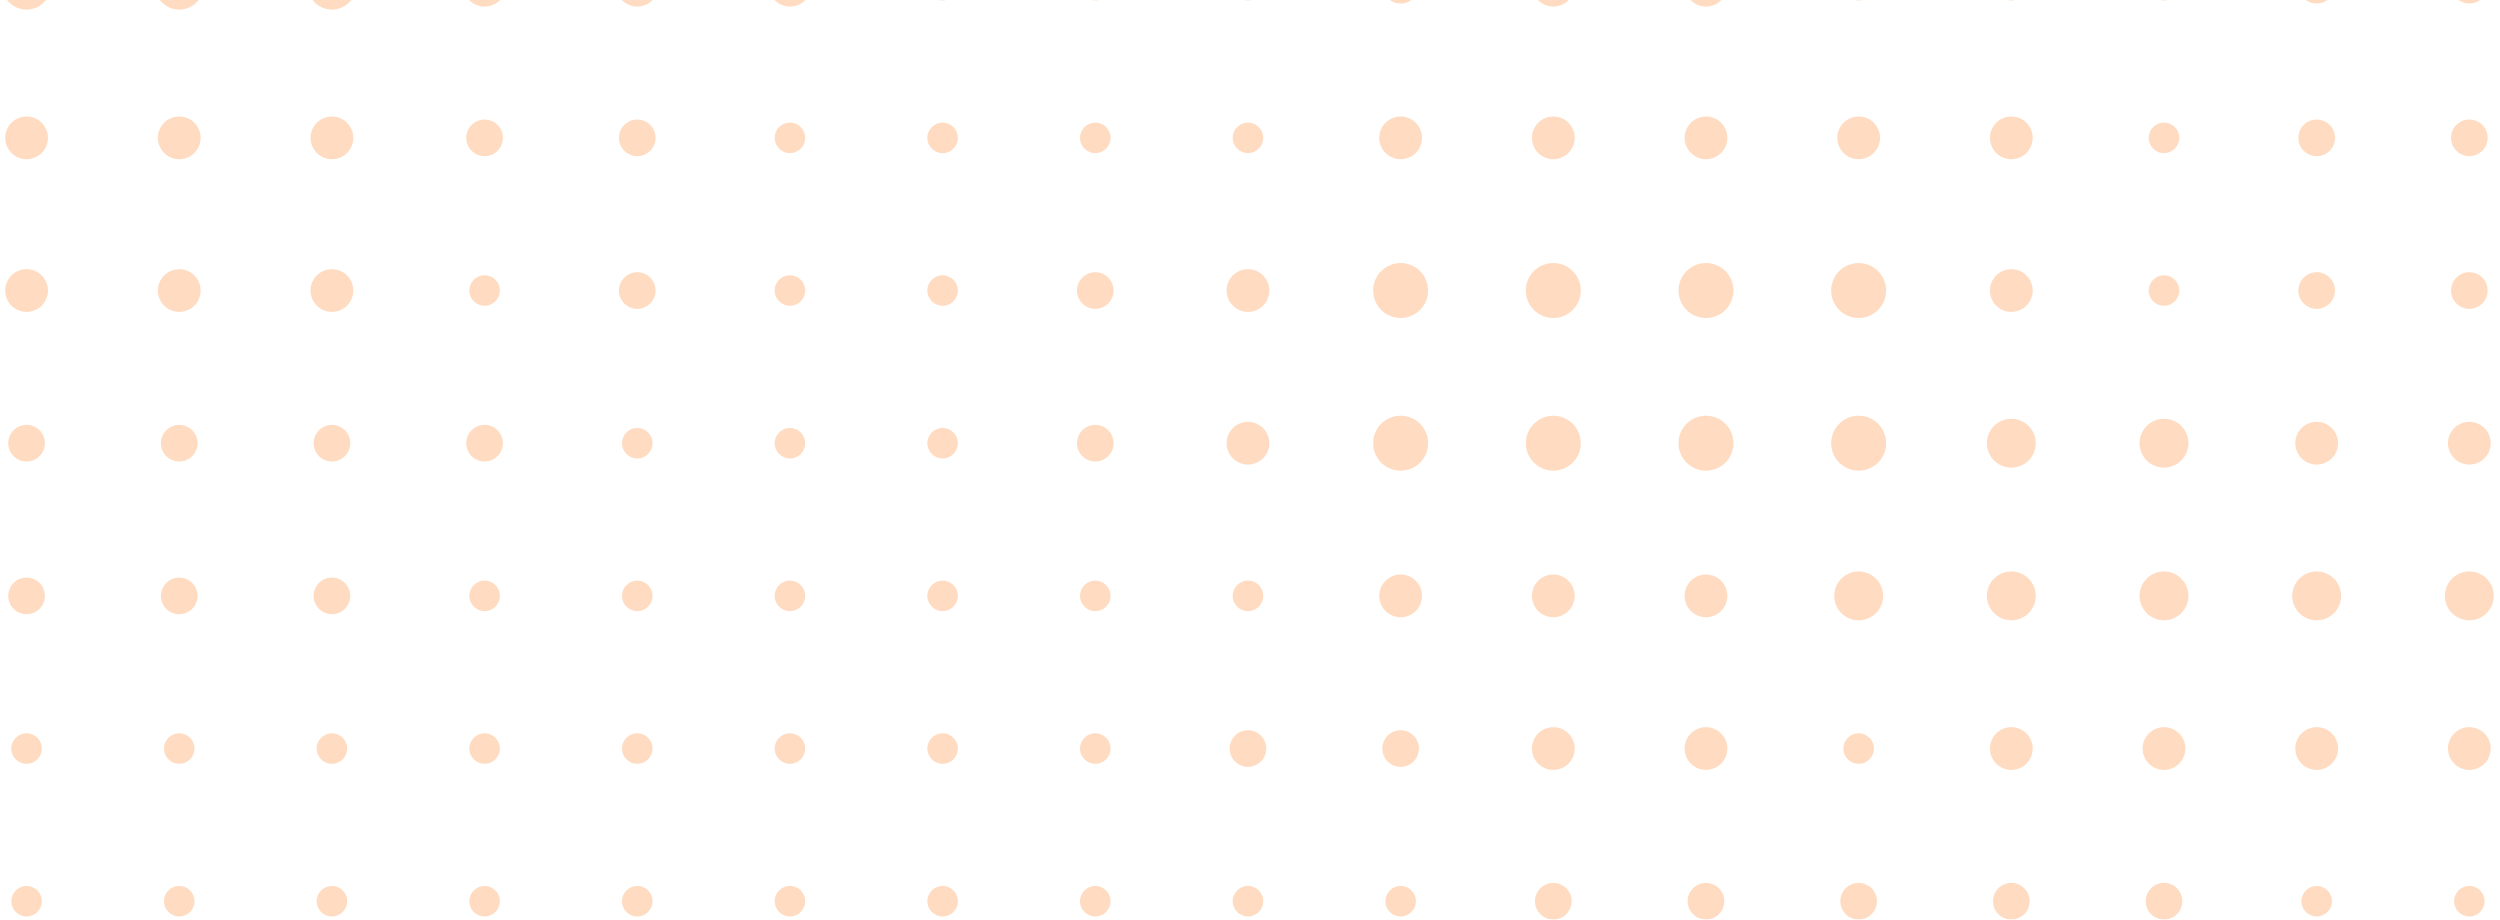 <svg width="348" height="128" viewBox="0 0 348 128" fill="none" xmlns="http://www.w3.org/2000/svg">
<g clip-path="url(#clip0_2583_1106)">
<g opacity="0.3">
<path d="M343.732 123.324C342.558 123.324 341.607 124.275 341.607 125.449C341.607 126.623 342.558 127.574 343.732 127.574C344.906 127.574 345.857 126.623 345.857 125.449C345.857 124.275 344.906 123.324 343.732 123.324Z" fill="#FF882E"/>
<path d="M322.48 123.324C321.307 123.324 320.355 124.275 320.355 125.449C320.355 126.623 321.307 127.574 322.48 127.574C323.654 127.574 324.606 126.623 324.606 125.449C324.606 124.275 323.654 123.324 322.48 123.324Z" fill="#FF882E"/>
<path d="M301.228 122.899C299.82 122.899 298.678 124.041 298.678 125.45C298.678 126.858 299.82 128 301.228 128C302.637 128 303.779 126.858 303.779 125.45C303.779 124.041 302.637 122.899 301.228 122.899Z" fill="#FF882E"/>
<path d="M279.976 122.899C278.567 122.899 277.426 124.041 277.426 125.45C277.426 126.858 278.567 128 279.976 128C281.384 128 282.526 126.858 282.526 125.45C282.526 124.041 281.384 122.899 279.976 122.899Z" fill="#FF882E"/>
<path d="M258.724 122.899C257.315 122.899 256.173 124.041 256.173 125.45C256.173 126.858 257.315 128 258.724 128C260.132 128 261.274 126.858 261.274 125.45C261.274 124.041 260.132 122.899 258.724 122.899Z" fill="#FF882E"/>
<path d="M237.472 122.899C236.064 122.899 234.922 124.041 234.922 125.45C234.922 126.858 236.064 128 237.472 128C238.881 128 240.022 126.858 240.022 125.45C240.022 124.041 238.881 122.899 237.472 122.899Z" fill="#FF882E"/>
<path d="M216.22 122.899C214.811 122.899 213.669 124.041 213.669 125.45C213.669 126.858 214.811 128 216.22 128C217.628 128 218.77 126.858 218.77 125.45C218.77 124.041 217.628 122.899 216.22 122.899Z" fill="#FF882E"/>
<path d="M194.968 123.324C193.794 123.324 192.842 124.275 192.842 125.449C192.842 126.623 193.794 127.574 194.968 127.574C196.141 127.574 197.093 126.623 197.093 125.449C197.093 124.275 196.141 123.324 194.968 123.324Z" fill="#FF882E"/>
<path d="M173.715 123.324C172.542 123.324 171.59 124.275 171.59 125.449C171.59 126.623 172.542 127.574 173.715 127.574C174.889 127.574 175.841 126.623 175.841 125.449C175.841 124.275 174.889 123.324 173.715 123.324Z" fill="#FF882E"/>
<path d="M152.463 123.324C151.289 123.324 150.338 124.275 150.338 125.449C150.338 126.623 151.289 127.574 152.463 127.574C153.637 127.574 154.588 126.623 154.588 125.449C154.588 124.275 153.637 123.324 152.463 123.324Z" fill="#FF882E"/>
<path d="M131.211 123.324C130.037 123.324 129.086 124.275 129.086 125.449C129.086 126.623 130.037 127.574 131.211 127.574C132.384 127.574 133.336 126.623 133.336 125.449C133.336 124.275 132.384 123.324 131.211 123.324Z" fill="#FF882E"/>
<path d="M109.959 123.324C108.785 123.324 107.834 124.275 107.834 125.449C107.834 126.623 108.785 127.574 109.959 127.574C111.133 127.574 112.084 126.623 112.084 125.449C112.084 124.275 111.133 123.324 109.959 123.324Z" fill="#FF882E"/>
<path d="M88.707 123.324C87.533 123.324 86.582 124.275 86.582 125.449C86.582 126.623 87.533 127.574 88.707 127.574C89.88 127.574 90.832 126.623 90.832 125.449C90.832 124.275 89.88 123.324 88.707 123.324Z" fill="#FF882E"/>
<path d="M67.455 123.324C66.281 123.324 65.329 124.275 65.329 125.449C65.329 126.623 66.281 127.574 67.455 127.574C68.628 127.574 69.58 126.623 69.58 125.449C69.58 124.275 68.628 123.324 67.455 123.324Z" fill="#FF882E"/>
<path d="M46.202 123.324C45.029 123.324 44.077 124.275 44.077 125.449C44.077 126.623 45.029 127.574 46.202 127.574C47.376 127.574 48.327 126.623 48.327 125.449C48.327 124.275 47.376 123.324 46.202 123.324Z" fill="#FF882E"/>
<path d="M24.951 123.324C23.777 123.324 22.826 124.275 22.826 125.449C22.826 126.623 23.777 127.574 24.951 127.574C26.124 127.574 27.076 126.623 27.076 125.449C27.076 124.275 26.124 123.324 24.951 123.324Z" fill="#FF882E"/>
<path d="M3.698 123.324C2.525 123.324 1.573 124.275 1.573 125.449C1.573 126.623 2.525 127.574 3.698 127.574C4.872 127.574 5.823 126.623 5.823 125.449C5.823 124.275 4.872 123.324 3.698 123.324Z" fill="#FF882E"/>
<path d="M343.733 101.221C342.09 101.221 340.757 102.553 340.757 104.197C340.757 105.84 342.09 107.172 343.733 107.172C345.376 107.172 346.708 105.84 346.708 104.197C346.708 102.553 345.376 101.221 343.733 101.221Z" fill="#FF882E"/>
<path d="M322.481 101.221C320.837 101.221 319.505 102.553 319.505 104.197C319.505 105.84 320.837 107.172 322.481 107.172C324.124 107.172 325.456 105.84 325.456 104.197C325.456 102.553 324.124 101.221 322.481 101.221Z" fill="#FF882E"/>
<path d="M301.228 101.221C299.585 101.221 298.253 102.553 298.253 104.197C298.253 105.84 299.585 107.172 301.228 107.172C302.872 107.172 304.204 105.84 304.204 104.197C304.204 102.553 302.872 101.221 301.228 101.221Z" fill="#FF882E"/>
<path d="M279.976 101.221C278.333 101.221 277.001 102.553 277.001 104.197C277.001 105.84 278.333 107.172 279.976 107.172C281.619 107.172 282.951 105.84 282.951 104.197C282.951 102.553 281.619 101.221 279.976 101.221Z" fill="#FF882E"/>
<path d="M258.724 102.074C257.55 102.074 256.599 103.025 256.599 104.199C256.599 105.373 257.55 106.324 258.724 106.324C259.898 106.324 260.849 105.373 260.849 104.199C260.849 103.025 259.898 102.074 258.724 102.074Z" fill="#FF882E"/>
<path d="M237.472 101.221C235.829 101.221 234.497 102.553 234.497 104.197C234.497 105.84 235.829 107.172 237.472 107.172C239.115 107.172 240.447 105.84 240.447 104.197C240.447 102.553 239.115 101.221 237.472 101.221Z" fill="#FF882E"/>
<path d="M216.22 101.221C214.577 101.221 213.244 102.553 213.244 104.197C213.244 105.84 214.577 107.172 216.22 107.172C217.863 107.172 219.195 105.84 219.195 104.197C219.195 102.553 217.863 101.221 216.22 101.221Z" fill="#FF882E"/>
<path d="M194.968 101.646C193.559 101.646 192.417 102.787 192.417 104.196C192.417 105.604 193.559 106.746 194.968 106.746C196.376 106.746 197.518 105.604 197.518 104.196C197.518 102.787 196.376 101.646 194.968 101.646Z" fill="#FF882E"/>
<path d="M173.715 101.646C172.307 101.646 171.165 102.787 171.165 104.196C171.165 105.604 172.307 106.746 173.715 106.746C175.124 106.746 176.266 105.604 176.266 104.196C176.266 102.787 175.124 101.646 173.715 101.646Z" fill="#FF882E"/>
<path d="M152.463 102.074C151.289 102.074 150.338 103.025 150.338 104.199C150.338 105.373 151.289 106.324 152.463 106.324C153.637 106.324 154.588 105.373 154.588 104.199C154.588 103.025 153.637 102.074 152.463 102.074Z" fill="#FF882E"/>
<path d="M131.211 102.074C130.037 102.074 129.086 103.025 129.086 104.199C129.086 105.373 130.037 106.324 131.211 106.324C132.384 106.324 133.336 105.373 133.336 104.199C133.336 103.025 132.384 102.074 131.211 102.074Z" fill="#FF882E"/>
<path d="M109.959 102.074C108.785 102.074 107.834 103.025 107.834 104.199C107.834 105.373 108.785 106.324 109.959 106.324C111.133 106.324 112.084 105.373 112.084 104.199C112.084 103.025 111.133 102.074 109.959 102.074Z" fill="#FF882E"/>
<path d="M88.707 102.074C87.533 102.074 86.582 103.025 86.582 104.199C86.582 105.373 87.533 106.324 88.707 106.324C89.88 106.324 90.832 105.373 90.832 104.199C90.832 103.025 89.88 102.074 88.707 102.074Z" fill="#FF882E"/>
<path d="M67.455 102.074C66.281 102.074 65.329 103.025 65.329 104.199C65.329 105.373 66.281 106.324 67.455 106.324C68.628 106.324 69.58 105.373 69.58 104.199C69.58 103.025 68.628 102.074 67.455 102.074Z" fill="#FF882E"/>
<path d="M46.202 102.074C45.029 102.074 44.077 103.025 44.077 104.199C44.077 105.373 45.029 106.324 46.202 106.324C47.376 106.324 48.327 105.373 48.327 104.199C48.327 103.025 47.376 102.074 46.202 102.074Z" fill="#FF882E"/>
<path d="M24.951 102.074C23.777 102.074 22.826 103.025 22.826 104.199C22.826 105.373 23.777 106.324 24.951 106.324C26.124 106.324 27.076 105.373 27.076 104.199C27.076 103.025 26.124 102.074 24.951 102.074Z" fill="#FF882E"/>
<path d="M3.698 102.074C2.525 102.074 1.573 103.025 1.573 104.199C1.573 105.373 2.525 106.324 3.698 106.324C4.872 106.324 5.823 105.373 5.823 104.199C5.823 103.025 4.872 102.074 3.698 102.074Z" fill="#FF882E"/>
<path d="M343.732 79.547C341.854 79.547 340.332 81.069 340.332 82.947C340.332 84.825 341.854 86.348 343.732 86.348C345.61 86.348 347.133 84.825 347.133 82.947C347.133 81.069 345.61 79.547 343.732 79.547Z" fill="#FF882E"/>
<path d="M322.481 79.547C320.603 79.547 319.08 81.069 319.08 82.947C319.08 84.825 320.603 86.348 322.481 86.348C324.358 86.348 325.881 84.825 325.881 82.947C325.881 81.069 324.358 79.547 322.481 79.547Z" fill="#FF882E"/>
<path d="M301.228 79.547C299.35 79.547 297.828 81.069 297.828 82.947C297.828 84.825 299.35 86.348 301.228 86.348C303.106 86.348 304.628 84.825 304.628 82.947C304.628 81.069 303.106 79.547 301.228 79.547Z" fill="#FF882E"/>
<path d="M279.976 79.547C278.098 79.547 276.576 81.069 276.576 82.947C276.576 84.825 278.098 86.348 279.976 86.348C281.854 86.348 283.376 84.825 283.376 82.947C283.376 81.069 281.854 79.547 279.976 79.547Z" fill="#FF882E"/>
<path d="M258.724 79.547C256.846 79.547 255.323 81.069 255.323 82.947C255.323 84.825 256.846 86.348 258.724 86.348C260.602 86.348 262.124 84.825 262.124 82.947C262.124 81.069 260.602 79.547 258.724 79.547Z" fill="#FF882E"/>
<path d="M237.472 79.971C235.829 79.971 234.497 81.303 234.497 82.947C234.497 84.59 235.829 85.922 237.472 85.922C239.115 85.922 240.447 84.59 240.447 82.947C240.447 81.303 239.115 79.971 237.472 79.971Z" fill="#FF882E"/>
<path d="M216.22 79.971C214.577 79.971 213.244 81.303 213.244 82.947C213.244 84.59 214.577 85.922 216.22 85.922C217.863 85.922 219.195 84.59 219.195 82.947C219.195 81.303 217.863 79.971 216.22 79.971Z" fill="#FF882E"/>
<path d="M194.968 79.971C193.324 79.971 191.992 81.303 191.992 82.947C191.992 84.59 193.324 85.922 194.968 85.922C196.611 85.922 197.943 84.59 197.943 82.947C197.943 81.303 196.611 79.971 194.968 79.971Z" fill="#FF882E"/>
<path d="M173.715 80.82C172.542 80.82 171.59 81.771 171.59 82.945C171.59 84.119 172.542 85.07 173.715 85.07C174.889 85.07 175.841 84.119 175.841 82.945C175.841 81.771 174.889 80.82 173.715 80.82Z" fill="#FF882E"/>
<path d="M152.463 80.82C151.289 80.82 150.338 81.771 150.338 82.945C150.338 84.119 151.289 85.07 152.463 85.07C153.637 85.07 154.588 84.119 154.588 82.945C154.588 81.771 153.637 80.82 152.463 80.82Z" fill="#FF882E"/>
<path d="M131.211 80.82C130.037 80.82 129.086 81.771 129.086 82.945C129.086 84.119 130.037 85.07 131.211 85.07C132.384 85.07 133.336 84.119 133.336 82.945C133.336 81.771 132.384 80.82 131.211 80.82Z" fill="#FF882E"/>
<path d="M109.959 80.82C108.785 80.82 107.834 81.771 107.834 82.945C107.834 84.119 108.785 85.07 109.959 85.07C111.133 85.07 112.084 84.119 112.084 82.945C112.084 81.771 111.133 80.82 109.959 80.82Z" fill="#FF882E"/>
<path d="M88.707 80.82C87.533 80.82 86.582 81.771 86.582 82.945C86.582 84.119 87.533 85.07 88.707 85.07C89.88 85.07 90.832 84.119 90.832 82.945C90.832 81.771 89.88 80.82 88.707 80.82Z" fill="#FF882E"/>
<path d="M67.455 80.82C66.281 80.82 65.329 81.771 65.329 82.945C65.329 84.119 66.281 85.07 67.455 85.07C68.628 85.07 69.58 84.119 69.58 82.945C69.58 81.771 68.628 80.82 67.455 80.82Z" fill="#FF882E"/>
<path d="M46.203 80.396C44.794 80.396 43.653 81.537 43.653 82.946C43.653 84.354 44.794 85.496 46.203 85.496C47.611 85.496 48.753 84.354 48.753 82.946C48.753 81.537 47.611 80.396 46.203 80.396Z" fill="#FF882E"/>
<path d="M24.95 80.396C23.542 80.396 22.4 81.537 22.4 82.946C22.4 84.354 23.542 85.496 24.95 85.496C26.359 85.496 27.501 84.354 27.501 82.946C27.501 81.537 26.359 80.396 24.95 80.396Z" fill="#FF882E"/>
<path d="M3.698 80.396C2.29 80.396 1.148 81.537 1.148 82.946C1.148 84.354 2.29 85.496 3.698 85.496C5.107 85.496 6.249 84.354 6.249 82.946C6.249 81.537 5.107 80.396 3.698 80.396Z" fill="#FF882E"/>
<path d="M343.733 58.717C342.09 58.717 340.757 60.05 340.757 61.693C340.757 63.336 342.09 64.668 343.733 64.668C345.376 64.668 346.708 63.336 346.708 61.693C346.708 60.05 345.376 58.717 343.733 58.717Z" fill="#FF882E"/>
<path d="M322.481 58.717C320.837 58.717 319.505 60.05 319.505 61.693C319.505 63.336 320.837 64.668 322.481 64.668C324.124 64.668 325.456 63.336 325.456 61.693C325.456 60.05 324.124 58.717 322.481 58.717Z" fill="#FF882E"/>
<path d="M301.228 58.293C299.35 58.293 297.828 59.816 297.828 61.693C297.828 63.571 299.35 65.094 301.228 65.094C303.106 65.094 304.628 63.571 304.628 61.693C304.628 59.816 303.106 58.293 301.228 58.293Z" fill="#FF882E"/>
<path d="M279.976 58.293C278.098 58.293 276.576 59.816 276.576 61.693C276.576 63.571 278.098 65.094 279.976 65.094C281.854 65.094 283.376 63.571 283.376 61.693C283.376 59.816 281.854 58.293 279.976 58.293Z" fill="#FF882E"/>
<path d="M258.724 57.869C256.611 57.869 254.899 59.581 254.899 61.694C254.899 63.807 256.611 65.519 258.724 65.519C260.837 65.519 262.55 63.807 262.55 61.694C262.55 59.581 260.837 57.869 258.724 57.869Z" fill="#FF882E"/>
<path d="M237.472 57.869C235.359 57.869 233.647 59.581 233.647 61.694C233.647 63.807 235.359 65.519 237.472 65.519C239.585 65.519 241.297 63.807 241.297 61.694C241.297 59.581 239.585 57.869 237.472 57.869Z" fill="#FF882E"/>
<path d="M216.22 57.869C214.107 57.869 212.394 59.581 212.394 61.694C212.394 63.807 214.107 65.519 216.22 65.519C218.333 65.519 220.045 63.807 220.045 61.694C220.045 59.581 218.333 57.869 216.22 57.869Z" fill="#FF882E"/>
<path d="M194.967 57.869C192.855 57.869 191.142 59.581 191.142 61.694C191.142 63.807 192.855 65.519 194.967 65.519C197.08 65.519 198.793 63.807 198.793 61.694C198.793 59.581 197.08 57.869 194.967 57.869Z" fill="#FF882E"/>
<path d="M173.715 58.717C172.072 58.717 170.74 60.05 170.74 61.693C170.74 63.336 172.072 64.668 173.715 64.668C175.358 64.668 176.69 63.336 176.69 61.693C176.69 60.05 175.358 58.717 173.715 58.717Z" fill="#FF882E"/>
<path d="M152.464 59.142C151.055 59.142 149.913 60.283 149.913 61.692C149.913 63.1 151.055 64.242 152.464 64.242C153.872 64.242 155.014 63.1 155.014 61.692C155.014 60.283 153.872 59.142 152.464 59.142Z" fill="#FF882E"/>
<path d="M131.211 59.57C130.037 59.57 129.086 60.521 129.086 61.695C129.086 62.869 130.037 63.82 131.211 63.82C132.384 63.82 133.336 62.869 133.336 61.695C133.336 60.521 132.384 59.57 131.211 59.57Z" fill="#FF882E"/>
<path d="M109.959 59.57C108.785 59.57 107.834 60.521 107.834 61.695C107.834 62.869 108.785 63.82 109.959 63.82C111.133 63.82 112.084 62.869 112.084 61.695C112.084 60.521 111.133 59.57 109.959 59.57Z" fill="#FF882E"/>
<path d="M88.707 59.57C87.533 59.57 86.582 60.521 86.582 61.695C86.582 62.869 87.533 63.82 88.707 63.82C89.88 63.82 90.832 62.869 90.832 61.695C90.832 60.521 89.88 59.57 88.707 59.57Z" fill="#FF882E"/>
<path d="M67.454 59.142C66.046 59.142 64.904 60.283 64.904 61.692C64.904 63.1 66.046 64.242 67.454 64.242C68.863 64.242 70.005 63.1 70.005 61.692C70.005 60.283 68.863 59.142 67.454 59.142Z" fill="#FF882E"/>
<path d="M46.203 59.142C44.794 59.142 43.653 60.283 43.653 61.692C43.653 63.1 44.794 64.242 46.203 64.242C47.611 64.242 48.753 63.1 48.753 61.692C48.753 60.283 47.611 59.142 46.203 59.142Z" fill="#FF882E"/>
<path d="M24.95 59.142C23.542 59.142 22.4 60.283 22.4 61.692C22.4 63.1 23.542 64.242 24.95 64.242C26.359 64.242 27.501 63.1 27.501 61.692C27.501 60.283 26.359 59.142 24.95 59.142Z" fill="#FF882E"/>
<path d="M3.698 59.142C2.29 59.142 1.148 60.283 1.148 61.692C1.148 63.1 2.29 64.242 3.698 64.242C5.107 64.242 6.249 63.1 6.249 61.692C6.249 60.283 5.107 59.142 3.698 59.142Z" fill="#FF882E"/>
<path d="M343.733 37.892C342.324 37.892 341.182 39.033 341.182 40.442C341.182 41.85 342.324 42.992 343.733 42.992C345.141 42.992 346.283 41.85 346.283 40.442C346.283 39.033 345.141 37.892 343.733 37.892Z" fill="#FF882E"/>
<path d="M322.48 37.892C321.072 37.892 319.93 39.033 319.93 40.442C319.93 41.85 321.072 42.992 322.48 42.992C323.889 42.992 325.031 41.85 325.031 40.442C325.031 39.033 323.889 37.892 322.48 37.892Z" fill="#FF882E"/>
<path d="M301.228 38.316C300.055 38.316 299.103 39.268 299.103 40.441C299.103 41.615 300.055 42.566 301.228 42.566C302.402 42.566 303.354 41.615 303.354 40.441C303.354 39.268 302.402 38.316 301.228 38.316Z" fill="#FF882E"/>
<path d="M279.976 37.467C278.333 37.467 277.001 38.8 277.001 40.443C277.001 42.086 278.333 43.418 279.976 43.418C281.619 43.418 282.951 42.086 282.951 40.443C282.951 38.8 281.619 37.467 279.976 37.467Z" fill="#FF882E"/>
<path d="M258.724 36.615C256.611 36.615 254.899 38.328 254.899 40.44C254.899 42.553 256.611 44.266 258.724 44.266C260.837 44.266 262.55 42.553 262.55 40.44C262.55 38.328 260.837 36.615 258.724 36.615Z" fill="#FF882E"/>
<path d="M237.472 36.615C235.359 36.615 233.647 38.328 233.647 40.44C233.647 42.553 235.359 44.266 237.472 44.266C239.585 44.266 241.297 42.553 241.297 40.44C241.297 38.328 239.585 36.615 237.472 36.615Z" fill="#FF882E"/>
<path d="M216.22 36.615C214.107 36.615 212.394 38.328 212.394 40.44C212.394 42.553 214.107 44.266 216.22 44.266C218.332 44.266 220.045 42.553 220.045 40.44C220.045 38.328 218.332 36.615 216.22 36.615Z" fill="#FF882E"/>
<path d="M194.967 36.615C192.855 36.615 191.142 38.328 191.142 40.44C191.142 42.553 192.855 44.266 194.967 44.266C197.08 44.266 198.793 42.553 198.793 40.44C198.793 38.328 197.08 36.615 194.967 36.615Z" fill="#FF882E"/>
<path d="M173.715 37.467C172.072 37.467 170.74 38.8 170.74 40.443C170.74 42.086 172.072 43.418 173.715 43.418C175.358 43.418 176.69 42.086 176.69 40.443C176.69 38.8 175.358 37.467 173.715 37.467Z" fill="#FF882E"/>
<path d="M152.464 37.892C151.055 37.892 149.913 39.033 149.913 40.442C149.913 41.85 151.055 42.992 152.464 42.992C153.872 42.992 155.014 41.85 155.014 40.442C155.014 39.033 153.872 37.892 152.464 37.892Z" fill="#FF882E"/>
<path d="M131.211 38.316C130.037 38.316 129.086 39.268 129.086 40.441C129.086 41.615 130.037 42.566 131.211 42.566C132.385 42.566 133.336 41.615 133.336 40.441C133.336 39.268 132.385 38.316 131.211 38.316Z" fill="#FF882E"/>
<path d="M109.959 38.316C108.785 38.316 107.834 39.268 107.834 40.441C107.834 41.615 108.785 42.566 109.959 42.566C111.133 42.566 112.084 41.615 112.084 40.441C112.084 39.268 111.133 38.316 109.959 38.316Z" fill="#FF882E"/>
<path d="M88.707 37.892C87.298 37.892 86.156 39.033 86.156 40.442C86.156 41.85 87.298 42.992 88.707 42.992C90.115 42.992 91.257 41.85 91.257 40.442C91.257 39.033 90.115 37.892 88.707 37.892Z" fill="#FF882E"/>
<path d="M67.455 38.316C66.281 38.316 65.329 39.268 65.329 40.441C65.329 41.615 66.281 42.566 67.455 42.566C68.628 42.566 69.58 41.615 69.58 40.441C69.58 39.268 68.628 38.316 67.455 38.316Z" fill="#FF882E"/>
<path d="M46.203 37.467C44.559 37.467 43.227 38.8 43.227 40.443C43.227 42.086 44.559 43.418 46.203 43.418C47.846 43.418 49.178 42.086 49.178 40.443C49.178 38.8 47.846 37.467 46.203 37.467Z" fill="#FF882E"/>
<path d="M24.951 37.467C23.307 37.467 21.975 38.8 21.975 40.443C21.975 42.086 23.307 43.418 24.951 43.418C26.594 43.418 27.926 42.086 27.926 40.443C27.926 38.8 26.594 37.467 24.951 37.467Z" fill="#FF882E"/>
<path d="M3.698 37.467C2.055 37.467 0.723 38.8 0.723 40.443C0.723 42.086 2.055 43.418 3.698 43.418C5.342 43.418 6.674 42.086 6.674 40.443C6.674 38.8 5.342 37.467 3.698 37.467Z" fill="#FF882E"/>
<path d="M343.733 16.638C342.324 16.638 341.182 17.78 341.182 19.188C341.182 20.596 342.324 21.738 343.733 21.738C345.141 21.738 346.283 20.596 346.283 19.188C346.283 17.78 345.141 16.638 343.733 16.638Z" fill="#FF882E"/>
<path d="M322.48 16.638C321.072 16.638 319.93 17.78 319.93 19.188C319.93 20.596 321.072 21.738 322.48 21.738C323.889 21.738 325.031 20.596 325.031 19.188C325.031 17.78 323.889 16.638 322.48 16.638Z" fill="#FF882E"/>
<path d="M301.228 17.066C300.055 17.066 299.103 18.017 299.103 19.191C299.103 20.365 300.055 21.316 301.228 21.316C302.402 21.316 303.354 20.365 303.354 19.191C303.354 18.017 302.402 17.066 301.228 17.066Z" fill="#FF882E"/>
<path d="M279.976 16.214C278.333 16.214 277.001 17.546 277.001 19.189C277.001 20.832 278.333 22.164 279.976 22.164C281.619 22.164 282.951 20.832 282.951 19.189C282.951 17.546 281.619 16.214 279.976 16.214Z" fill="#FF882E"/>
<path d="M258.724 16.214C257.08 16.214 255.748 17.546 255.748 19.189C255.748 20.832 257.08 22.164 258.724 22.164C260.367 22.164 261.699 20.832 261.699 19.189C261.699 17.546 260.367 16.214 258.724 16.214Z" fill="#FF882E"/>
<path d="M237.472 16.214C235.829 16.214 234.497 17.546 234.497 19.189C234.497 20.832 235.829 22.164 237.472 22.164C239.115 22.164 240.447 20.832 240.447 19.189C240.447 17.546 239.115 16.214 237.472 16.214Z" fill="#FF882E"/>
<path d="M216.22 16.214C214.577 16.214 213.244 17.546 213.244 19.189C213.244 20.832 214.577 22.164 216.22 22.164C217.863 22.164 219.195 20.832 219.195 19.189C219.195 17.546 217.863 16.214 216.22 16.214Z" fill="#FF882E"/>
<path d="M194.967 16.214C193.324 16.214 191.992 17.546 191.992 19.189C191.992 20.832 193.324 22.164 194.967 22.164C196.611 22.164 197.943 20.832 197.943 19.189C197.943 17.546 196.611 16.214 194.967 16.214Z" fill="#FF882E"/>
<path d="M173.715 17.066C172.542 17.066 171.59 18.017 171.59 19.191C171.59 20.365 172.542 21.316 173.715 21.316C174.889 21.316 175.841 20.365 175.841 19.191C175.841 18.017 174.889 17.066 173.715 17.066Z" fill="#FF882E"/>
<path d="M152.463 17.066C151.289 17.066 150.338 18.017 150.338 19.191C150.338 20.365 151.289 21.316 152.463 21.316C153.637 21.316 154.588 20.365 154.588 19.191C154.588 18.017 153.637 17.066 152.463 17.066Z" fill="#FF882E"/>
<path d="M131.211 17.066C130.037 17.066 129.086 18.017 129.086 19.191C129.086 20.365 130.037 21.316 131.211 21.316C132.384 21.316 133.336 20.365 133.336 19.191C133.336 18.017 132.384 17.066 131.211 17.066Z" fill="#FF882E"/>
<path d="M109.959 17.066C108.785 17.066 107.834 18.017 107.834 19.191C107.834 20.365 108.785 21.316 109.959 21.316C111.133 21.316 112.084 20.365 112.084 19.191C112.084 18.017 111.133 17.066 109.959 17.066Z" fill="#FF882E"/>
<path d="M88.707 16.638C87.298 16.638 86.156 17.78 86.156 19.188C86.156 20.596 87.298 21.738 88.707 21.738C90.115 21.738 91.257 20.596 91.257 19.188C91.257 17.78 90.115 16.638 88.707 16.638Z" fill="#FF882E"/>
<path d="M67.454 16.638C66.046 16.638 64.904 17.78 64.904 19.188C64.904 20.596 66.046 21.738 67.454 21.738C68.863 21.738 70.005 20.596 70.005 19.188C70.005 17.78 68.863 16.638 67.454 16.638Z" fill="#FF882E"/>
<path d="M46.203 16.214C44.559 16.214 43.227 17.546 43.227 19.189C43.227 20.832 44.559 22.164 46.203 22.164C47.846 22.164 49.178 20.832 49.178 19.189C49.178 17.546 47.846 16.214 46.203 16.214Z" fill="#FF882E"/>
<path d="M24.951 16.214C23.307 16.214 21.975 17.546 21.975 19.189C21.975 20.832 23.307 22.164 24.951 22.164C26.594 22.164 27.926 20.832 27.926 19.189C27.926 17.546 26.594 16.214 24.951 16.214Z" fill="#FF882E"/>
<path d="M3.698 16.214C2.055 16.214 0.723 17.546 0.723 19.189C0.723 20.832 2.055 22.164 3.698 22.164C5.341 22.164 6.674 20.832 6.674 19.189C6.674 17.546 5.341 16.214 3.698 16.214Z" fill="#FF882E"/>
<path d="M343.733 -4.612C342.324 -4.612 341.182 -3.47 341.182 -2.062C341.182 -0.654 342.324 0.488 343.733 0.488C345.141 0.488 346.283 -0.654 346.283 -2.062C346.283 -3.47 345.141 -4.612 343.733 -4.612Z" fill="#FF882E"/>
<path d="M322.48 -4.612C321.072 -4.612 319.93 -3.47 319.93 -2.062C319.93 -0.654 321.072 0.488 322.48 0.488C323.889 0.488 325.031 -0.654 325.031 -2.062C325.031 -3.47 323.889 -4.612 322.48 -4.612Z" fill="#FF882E"/>
<path d="M301.228 -4.188C300.055 -4.188 299.103 -3.236 299.103 -2.063C299.103 -0.889 300.055 0.062 301.228 0.062C302.402 0.062 303.354 -0.889 303.354 -2.063C303.354 -3.236 302.402 -4.188 301.228 -4.188Z" fill="#FF882E"/>
<path d="M279.976 -4.188C278.802 -4.188 277.851 -3.236 277.851 -2.063C277.851 -0.889 278.802 0.062 279.976 0.062C281.15 0.062 282.101 -0.889 282.101 -2.063C282.101 -3.236 281.15 -4.188 279.976 -4.188Z" fill="#FF882E"/>
<path d="M258.724 -4.188C257.55 -4.188 256.598 -3.236 256.598 -2.063C256.598 -0.889 257.55 0.062 258.724 0.062C259.897 0.062 260.849 -0.889 260.849 -2.063C260.849 -3.236 259.897 -4.188 258.724 -4.188Z" fill="#FF882E"/>
<path d="M237.472 -5.037C235.829 -5.037 234.497 -3.704 234.497 -2.061C234.497 -0.418 235.829 0.914 237.472 0.914C239.115 0.914 240.447 -0.418 240.447 -2.061C240.447 -3.704 239.115 -5.037 237.472 -5.037Z" fill="#FF882E"/>
<path d="M216.22 -5.037C214.577 -5.037 213.244 -3.704 213.244 -2.061C213.244 -0.418 214.577 0.914 216.22 0.914C217.863 0.914 219.195 -0.418 219.195 -2.061C219.195 -3.704 217.863 -5.037 216.22 -5.037Z" fill="#FF882E"/>
<path d="M194.968 -4.612C193.559 -4.612 192.417 -3.47 192.417 -2.062C192.417 -0.654 193.559 0.488 194.968 0.488C196.376 0.488 197.518 -0.654 197.518 -2.062C197.518 -3.47 196.376 -4.612 194.968 -4.612Z" fill="#FF882E"/>
<path d="M173.715 -4.188C172.542 -4.188 171.59 -3.236 171.59 -2.063C171.59 -0.889 172.542 0.062 173.715 0.062C174.889 0.062 175.841 -0.889 175.841 -2.063C175.841 -3.236 174.889 -4.188 173.715 -4.188Z" fill="#FF882E"/>
<path d="M152.463 -4.188C151.289 -4.188 150.338 -3.236 150.338 -2.063C150.338 -0.889 151.289 0.062 152.463 0.062C153.637 0.062 154.588 -0.889 154.588 -2.063C154.588 -3.236 153.637 -4.188 152.463 -4.188Z" fill="#FF882E"/>
<path d="M131.211 -4.188C130.037 -4.188 129.086 -3.236 129.086 -2.063C129.086 -0.889 130.037 0.062 131.211 0.062C132.384 0.062 133.336 -0.889 133.336 -2.063C133.336 -3.236 132.384 -4.188 131.211 -4.188Z" fill="#FF882E"/>
<path d="M109.959 -5.037C108.316 -5.037 106.984 -3.704 106.984 -2.061C106.984 -0.418 108.316 0.914 109.959 0.914C111.602 0.914 112.934 -0.418 112.934 -2.061C112.934 -3.704 111.602 -5.037 109.959 -5.037Z" fill="#FF882E"/>
<path d="M88.707 -5.037C87.064 -5.037 85.732 -3.704 85.732 -2.061C85.732 -0.418 87.064 0.914 88.707 0.914C90.35 0.914 91.682 -0.418 91.682 -2.061C91.682 -3.704 90.35 -5.037 88.707 -5.037Z" fill="#FF882E"/>
<path d="M67.454 -5.037C65.811 -5.037 64.479 -3.704 64.479 -2.061C64.479 -0.418 65.811 0.914 67.454 0.914C69.098 0.914 70.43 -0.418 70.43 -2.061C70.43 -3.704 69.098 -5.037 67.454 -5.037Z" fill="#FF882E"/>
<path d="M46.202 -5.465C44.324 -5.465 42.802 -3.942 42.802 -2.064C42.802 -0.186 44.324 1.336 46.202 1.336C48.08 1.336 49.602 -0.186 49.602 -2.064C49.602 -3.942 48.08 -5.465 46.202 -5.465Z" fill="#FF882E"/>
<path d="M24.951 -5.465C23.073 -5.465 21.55 -3.942 21.55 -2.064C21.55 -0.186 23.073 1.336 24.951 1.336C26.828 1.336 28.351 -0.186 28.351 -2.064C28.351 -3.942 26.828 -5.465 24.951 -5.465Z" fill="#FF882E"/>
<path d="M3.698 -5.465C1.82 -5.465 0.298 -3.942 0.298 -2.064C0.298 -0.186 1.82 1.336 3.698 1.336C5.576 1.336 7.099 -0.186 7.099 -2.064C7.099 -3.942 5.576 -5.465 3.698 -5.465Z" fill="#FF882E"/>
</g>
</g>
<defs>
<clipPath id="clip0_2583_1106">
<rect width="348" height="133" fill="white" transform="translate(0 -5)"/>
</clipPath>
</defs>
</svg>
